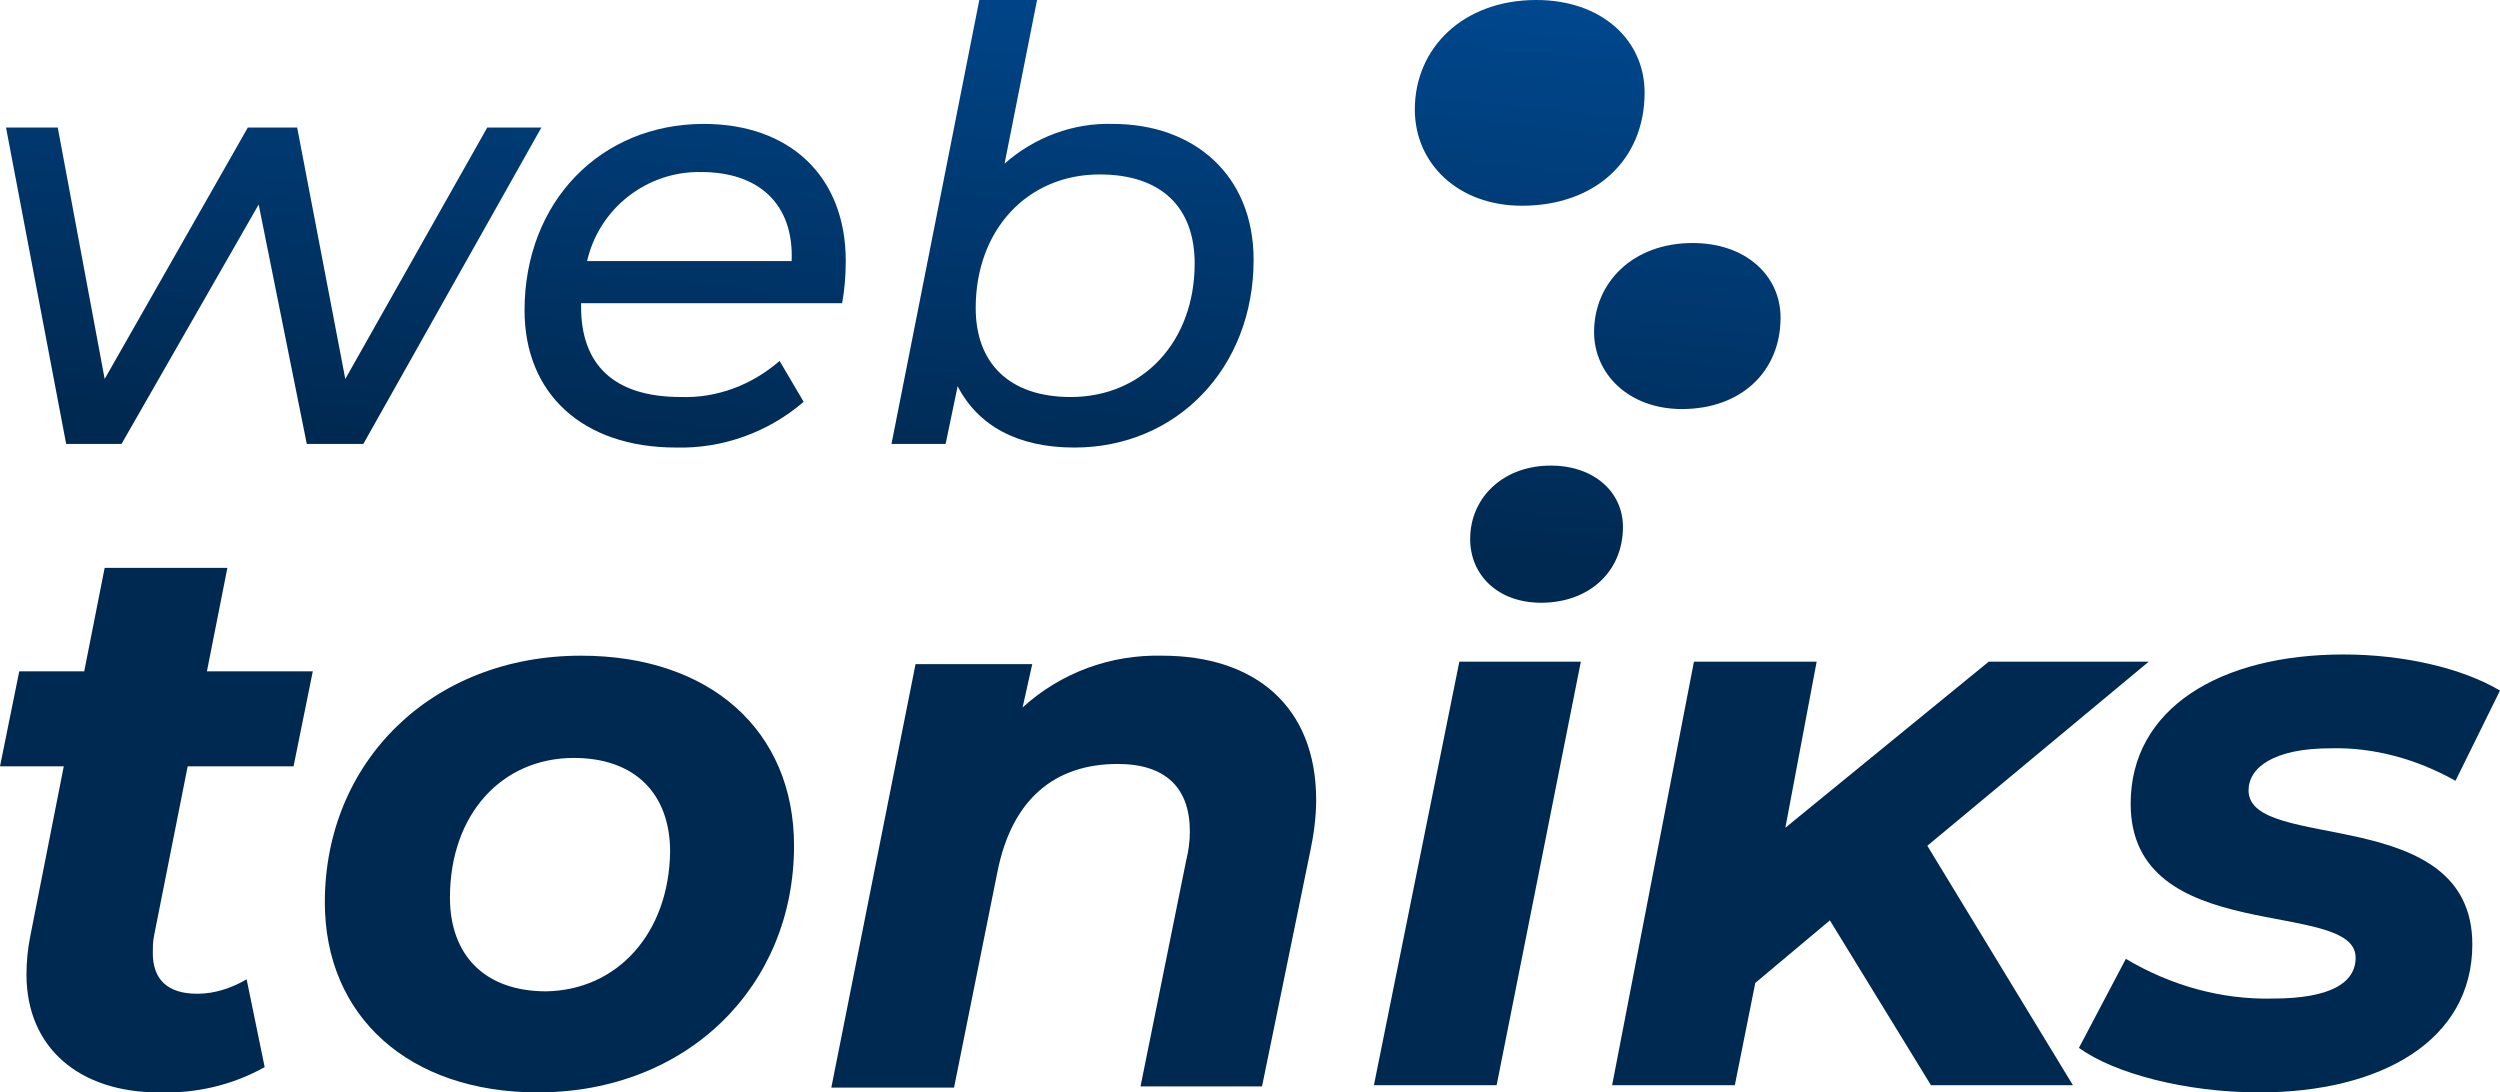<?xml version="1.0" encoding="utf-8"?>
<!-- Generator: Adobe Illustrator 24.0.0, SVG Export Plug-In . SVG Version: 6.00 Build 0)  -->
<svg version="1.1" id="Layer_1" xmlns="http://www.w3.org/2000/svg" xmlns:xlink="http://www.w3.org/1999/xlink" x="0px" y="0px"
	 viewBox="0 0 207.8 90.8" style="enable-background:new 0 0 207.8 90.8;" xml:space="preserve">
<style type="text/css">
	.st0{fill:url(#SVGID_1_);}
	.st1{fill:url(#SVGID_2_);}
	.st2{fill:url(#SVGID_3_);}
	.st3{fill:url(#SVGID_4_);}
	.st4{fill:url(#SVGID_5_);}
	.st5{fill:url(#SVGID_6_);}
	.st6{fill:url(#SVGID_7_);}
	.st7{fill:url(#SVGID_8_);}
	.st8{fill:url(#SVGID_9_);}
	.st9{fill:url(#SVGID_10_);}
	.st10{fill:url(#SVGID_11_);}
</style>
<title>Asset 2</title>
<g id="Layer_2_1_">
	<g id="Layer_1-2">
		
			<linearGradient id="SVGID_1_" gradientUnits="userSpaceOnUse" x1="34.004" y1="891.471" x2="20.164" y2="1023.221" gradientTransform="matrix(1 0 0 1 0 -988)">
			<stop  offset="0" style="stop-color:#0080FF"/>
			<stop  offset="1" style="stop-color:#002951"/>
		</linearGradient>
		<path class="st0" d="M45,10.6L30.2,36.9h-4.7l-4-19.9L10.1,36.9H5.5l-5-26.3h4.3l3.9,20.9l11.9-20.9h4.1l4,20.9l11.8-20.9
			C40.5,10.6,45,10.6,45,10.6z"/>
		
			<linearGradient id="SVGID_2_" gradientUnits="userSpaceOnUse" x1="69.194" y1="895.168" x2="55.364" y2="1026.918" gradientTransform="matrix(1 0 0 1 0 -988)">
			<stop  offset="0" style="stop-color:#0080FF"/>
			<stop  offset="1" style="stop-color:#002951"/>
		</linearGradient>
		<path class="st1" d="M48.3,25.2v0.3c0,4.8,2.7,7.5,8.3,7.5c3,0.1,5.9-1,8.2-3l2,3.4c-2.9,2.5-6.7,3.9-10.6,3.8
			c-7.8,0-12.6-4.5-12.6-11.4c0-9,6.3-15.5,14.9-15.5c7.1,0,11.8,4.3,11.8,11.4c0,1.2-0.1,2.4-0.3,3.5H48.3z M48.8,21.7h17
			c0.2-4.8-2.8-7.4-7.5-7.4C53.8,14.2,49.8,17.3,48.8,21.7z"/>
		
			<linearGradient id="SVGID_3_" gradientUnits="userSpaceOnUse" x1="101.667" y1="898.583" x2="87.827" y2="1030.333" gradientTransform="matrix(1 0 0 1 0 -988)">
			<stop  offset="0" style="stop-color:#0080FF"/>
			<stop  offset="1" style="stop-color:#002951"/>
		</linearGradient>
		<path class="st2" d="M104.2,21.6c0,9-6.4,15.6-14.9,15.6c-4.7,0-8-1.8-9.7-5.1l-1,4.8h-4.5L81.4,0h4.8l-2.7,13.6
			c2.5-2.2,5.7-3.4,9-3.3C99.2,10.3,104.2,14.5,104.2,21.6z M99.3,21.9c0-4.7-2.8-7.4-7.9-7.4c-6,0-10.3,4.6-10.3,11.1
			c0,4.6,2.8,7.4,7.9,7.4C95,33,99.3,28.4,99.3,21.9z"/>
		
			<linearGradient id="SVGID_4_" gradientUnits="userSpaceOnUse" x1="29.454" y1="891" x2="15.624" y2="1022.75" gradientTransform="matrix(1 0 0 1 0 -988)">
			<stop  offset="0" style="stop-color:#0080FF"/>
			<stop  offset="1" style="stop-color:#002951"/>
		</linearGradient>
		<path class="st3" d="M12.8,77.8c-0.1,0.5-0.1,1-0.1,1.4c0,2.2,1.2,3.4,3.7,3.4c1.5,0,2.9-0.5,4.1-1.2l1.5,7.3
			c-2.7,1.5-5.7,2.2-8.8,2.1c-6.6,0-11-3.7-11-9.8c0-1,0.1-2.1,0.3-3.1l2.8-14.2H0l1.6-7.9H7l1.7-8.6h10.2l-1.7,8.6H26l-1.6,7.9
			h-8.8L12.8,77.8z"/>
		
			<linearGradient id="SVGID_5_" gradientUnits="userSpaceOnUse" x1="63.942" y1="894.614" x2="50.102" y2="1026.364" gradientTransform="matrix(1 0 0 1 0 -988)">
			<stop  offset="0" style="stop-color:#0080FF"/>
			<stop  offset="1" style="stop-color:#002951"/>
		</linearGradient>
		<path class="st4" d="M27,75c0-11.7,8.9-20.5,21.3-20.5C59,54.5,66,60.7,66,70.3c0,11.7-8.9,20.5-21.3,20.5C34,90.8,27,84.5,27,75z
			 M55.7,70.8c0-4.8-2.9-7.8-8-7.8c-6,0-10.3,4.7-10.3,11.6c0,4.8,2.9,7.8,8,7.8C51.3,82.3,55.6,77.6,55.7,70.8L55.7,70.8z"/>
		
			<linearGradient id="SVGID_6_" gradientUnits="userSpaceOnUse" x1="106.872" y1="899.129" x2="93.032" y2="1030.879" gradientTransform="matrix(1 0 0 1 0 -988)">
			<stop  offset="0" style="stop-color:#0080FF"/>
			<stop  offset="1" style="stop-color:#002951"/>
		</linearGradient>
		<path class="st5" d="M109.4,66.5c0,1.4-0.2,2.9-0.5,4.3l-4,19.5H94.8l3.8-18.8c0.2-0.8,0.3-1.6,0.3-2.4c0-3.6-2-5.6-6-5.6
			c-5.2,0-8.8,2.9-10,9l-3.6,17.9H69.1l7-35.2h9.7L85,58.8c3.2-2.9,7.3-4.4,11.6-4.3C104.3,54.5,109.4,58.7,109.4,66.5z"/>
		
			<linearGradient id="SVGID_7_" gradientUnits="userSpaceOnUse" x1="140.561" y1="902.661" x2="126.731" y2="1034.411" gradientTransform="matrix(1 0 0 1 0 -988)">
			<stop  offset="0" style="stop-color:#0080FF"/>
			<stop  offset="1" style="stop-color:#002951"/>
		</linearGradient>
		<path class="st6" d="M121.3,55h10.1l-7,35.2h-10.2L121.3,55z M122.2,44.8c0-3.4,2.7-6.1,6.7-6.1c3.6,0,6,2.2,6,5.1
			c0,3.7-2.8,6.3-6.8,6.3C124.5,50.1,122.2,47.8,122.2,44.8L122.2,44.8z"/>
		
			<linearGradient id="SVGID_8_" gradientUnits="userSpaceOnUse" x1="172.538" y1="906.023" x2="158.698" y2="1037.773" gradientTransform="matrix(1 0 0 1 0 -988)">
			<stop  offset="0" style="stop-color:#0080FF"/>
			<stop  offset="1" style="stop-color:#002951"/>
		</linearGradient>
		<path class="st7" d="M160.2,70.3l12.1,19.9h-11.8l-8.4-13.7l-6.2,5.2l-1.7,8.5H134l6.8-35.2H151l-2.6,13.8L165.3,55h13.3
			L160.2,70.3z"/>
		
			<linearGradient id="SVGID_9_" gradientUnits="userSpaceOnUse" x1="206.119" y1="909.55" x2="192.289" y2="1041.3" gradientTransform="matrix(1 0 0 1 0 -988)">
			<stop  offset="0" style="stop-color:#0080FF"/>
			<stop  offset="1" style="stop-color:#002951"/>
		</linearGradient>
		<path class="st8" d="M172.8,87.1l3.9-7.4c3.7,2.2,7.9,3.4,12.2,3.3c4.8,0,6.9-1.3,6.9-3.4c0-5-18.7-0.8-18.7-12.8
			c0-7.9,7.4-12.4,17.7-12.4c4.9,0,9.8,1.1,13,3l-3.7,7.5c-3.2-1.8-6.8-2.8-10.4-2.7c-4.7,0-6.8,1.6-6.8,3.5c0,5.2,18.6,1,18.6,12.8
			c0,8-7.6,12.3-17.7,12.3C181.6,90.8,175.7,89.2,172.8,87.1z"/>
		
			<linearGradient id="SVGID_10_" gradientUnits="userSpaceOnUse" x1="151.921" y1="903.853" x2="138.09" y2="1035.603" gradientTransform="matrix(1 0 0 1 0 -988)">
			<stop  offset="0" style="stop-color:#0080FF"/>
			<stop  offset="1" style="stop-color:#002951"/>
		</linearGradient>
		<path class="st9" d="M132.5,27.6c0-4.1,3.2-7.4,8.2-7.4c4.4,0,7.3,2.7,7.3,6.2c0,4.5-3.3,7.6-8.2,7.6
			C135.4,34,132.5,31.1,132.5,27.6z"/>
		
			<linearGradient id="SVGID_11_" gradientUnits="userSpaceOnUse" x1="137.04" y1="902.293" x2="123.2" y2="1034.043" gradientTransform="matrix(1 0 0 1 0 -988)">
			<stop  offset="0" style="stop-color:#0080FF"/>
			<stop  offset="1" style="stop-color:#002951"/>
		</linearGradient>
		<path class="st10" d="M117.6,9.1c0-5.1,4-9.1,10.1-9.1c5.4,0,9,3.3,9,7.7c0,5.6-4.1,9.4-10.2,9.4C121.2,17.1,117.6,13.6,117.6,9.1
			z"/>
	</g>
</g>
</svg>
